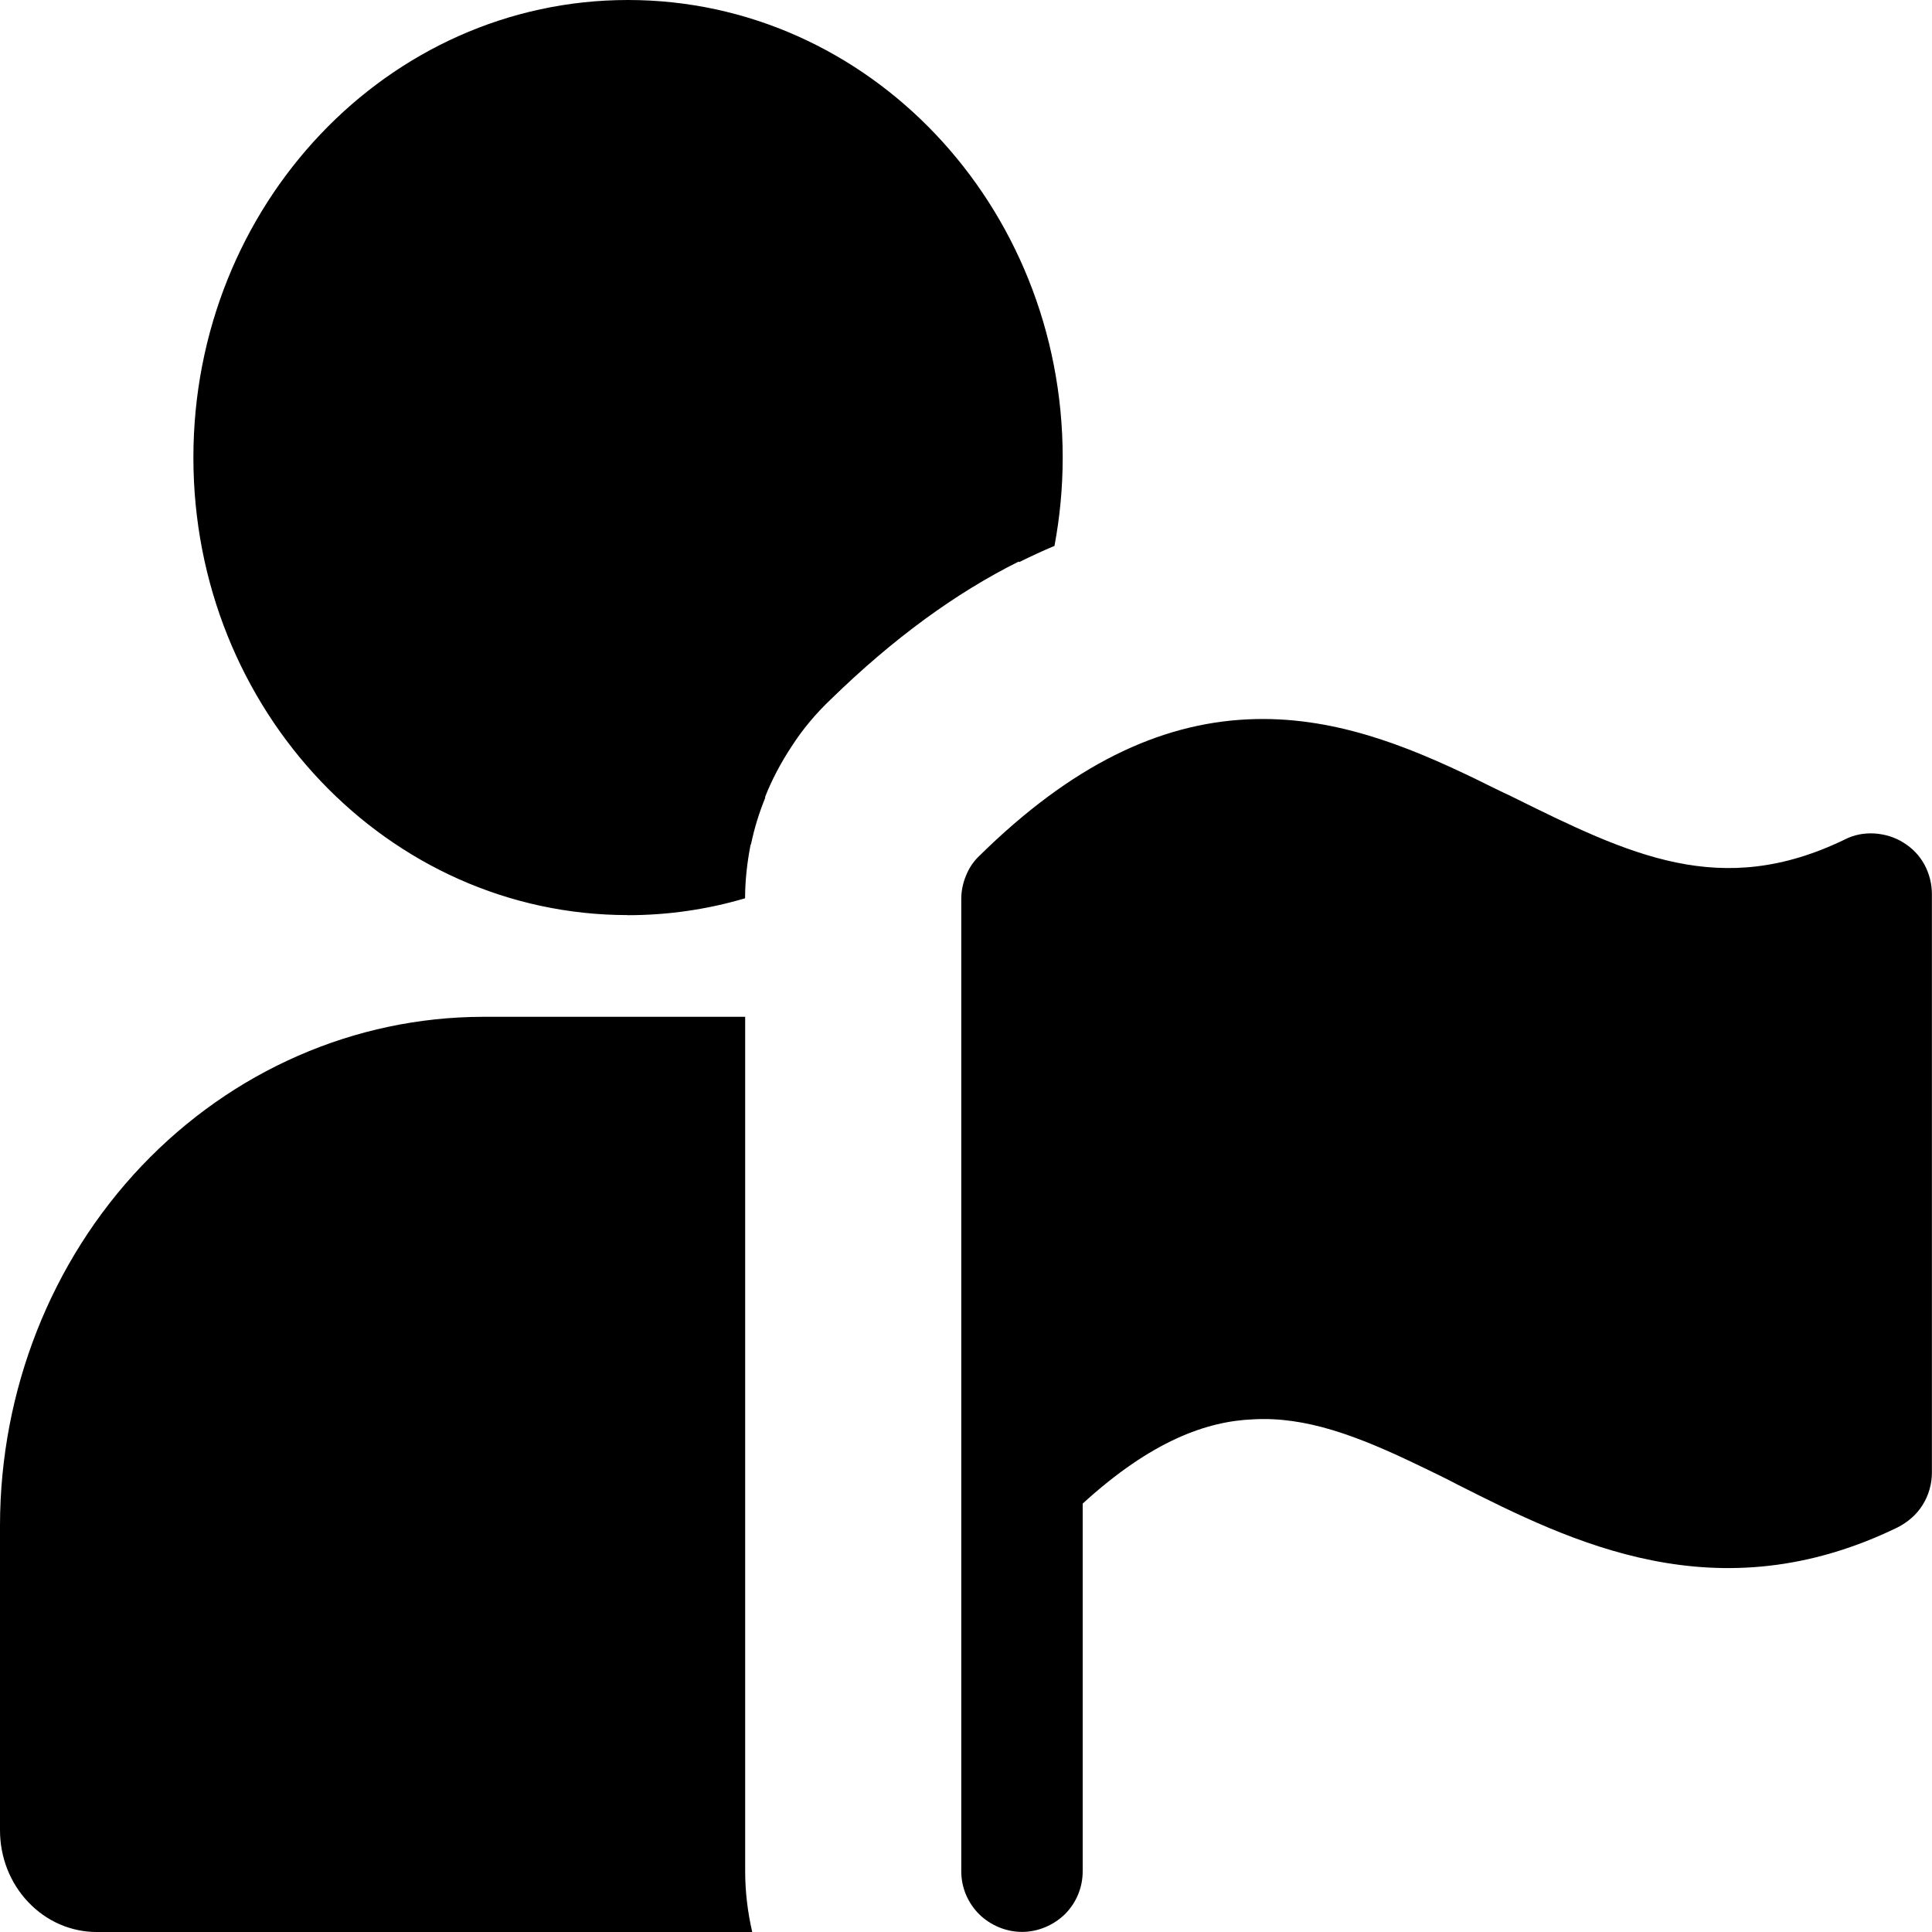 <svg viewBox="0 0 20 20" fill="none" xmlns="http://www.w3.org/2000/svg">
<path d="M6.499 9.474C6.92 9.474 7.327 9.413 7.713 9.299C7.713 9.122 7.733 8.938 7.768 8.755L7.777 8.728C7.809 8.574 7.858 8.415 7.923 8.255L7.919 8.253C7.989 8.074 8.084 7.894 8.198 7.722C8.311 7.547 8.446 7.386 8.6 7.24C9.247 6.609 9.894 6.138 10.546 5.813L10.55 5.819C10.672 5.759 10.794 5.702 10.916 5.651C10.971 5.356 11.001 5.05 11.001 4.737C11.001 2.121 8.986 0 6.501 0C4.016 0 2.002 2.121 2.002 4.737C2.002 7.353 4.017 9.473 6.501 9.473L6.499 9.474ZM15.66 8.251C16.869 8.848 17.81 9.313 19.096 8.691C19.192 8.641 19.298 8.622 19.404 8.628C19.511 8.635 19.615 8.666 19.705 8.723C19.795 8.779 19.869 8.854 19.921 8.949C19.972 9.043 19.999 9.15 19.999 9.256V15.247C19.999 15.36 19.966 15.479 19.903 15.579C19.84 15.68 19.752 15.755 19.645 15.811C17.773 16.721 16.266 15.962 15.093 15.371C14.963 15.302 14.833 15.24 14.702 15.177C14.053 14.863 13.518 14.662 12.972 14.693C12.495 14.712 11.922 14.913 11.208 15.565V19.371C11.208 19.54 11.142 19.697 11.024 19.816C10.906 19.93 10.746 19.999 10.58 19.999C10.413 19.999 10.253 19.93 10.136 19.816C10.018 19.697 9.951 19.54 9.951 19.371V9.305C9.951 9.224 9.968 9.142 9.999 9.067C10.031 8.986 10.078 8.916 10.138 8.86C11.094 7.918 12.001 7.491 12.911 7.447C13.794 7.403 14.577 7.729 15.247 8.05C15.388 8.119 15.525 8.188 15.659 8.25L15.66 8.251ZM7.713 10.526H5C3.674 10.528 2.404 11.083 1.466 12.07C0.529 13.056 0.002 14.394 0 15.789V18.947C0 19.227 0.105 19.494 0.293 19.691C0.48 19.889 0.735 20 1 20H7.787C7.739 19.792 7.714 19.581 7.714 19.371V10.525L7.713 10.526Z" fill="currentColor"/>
</svg>
